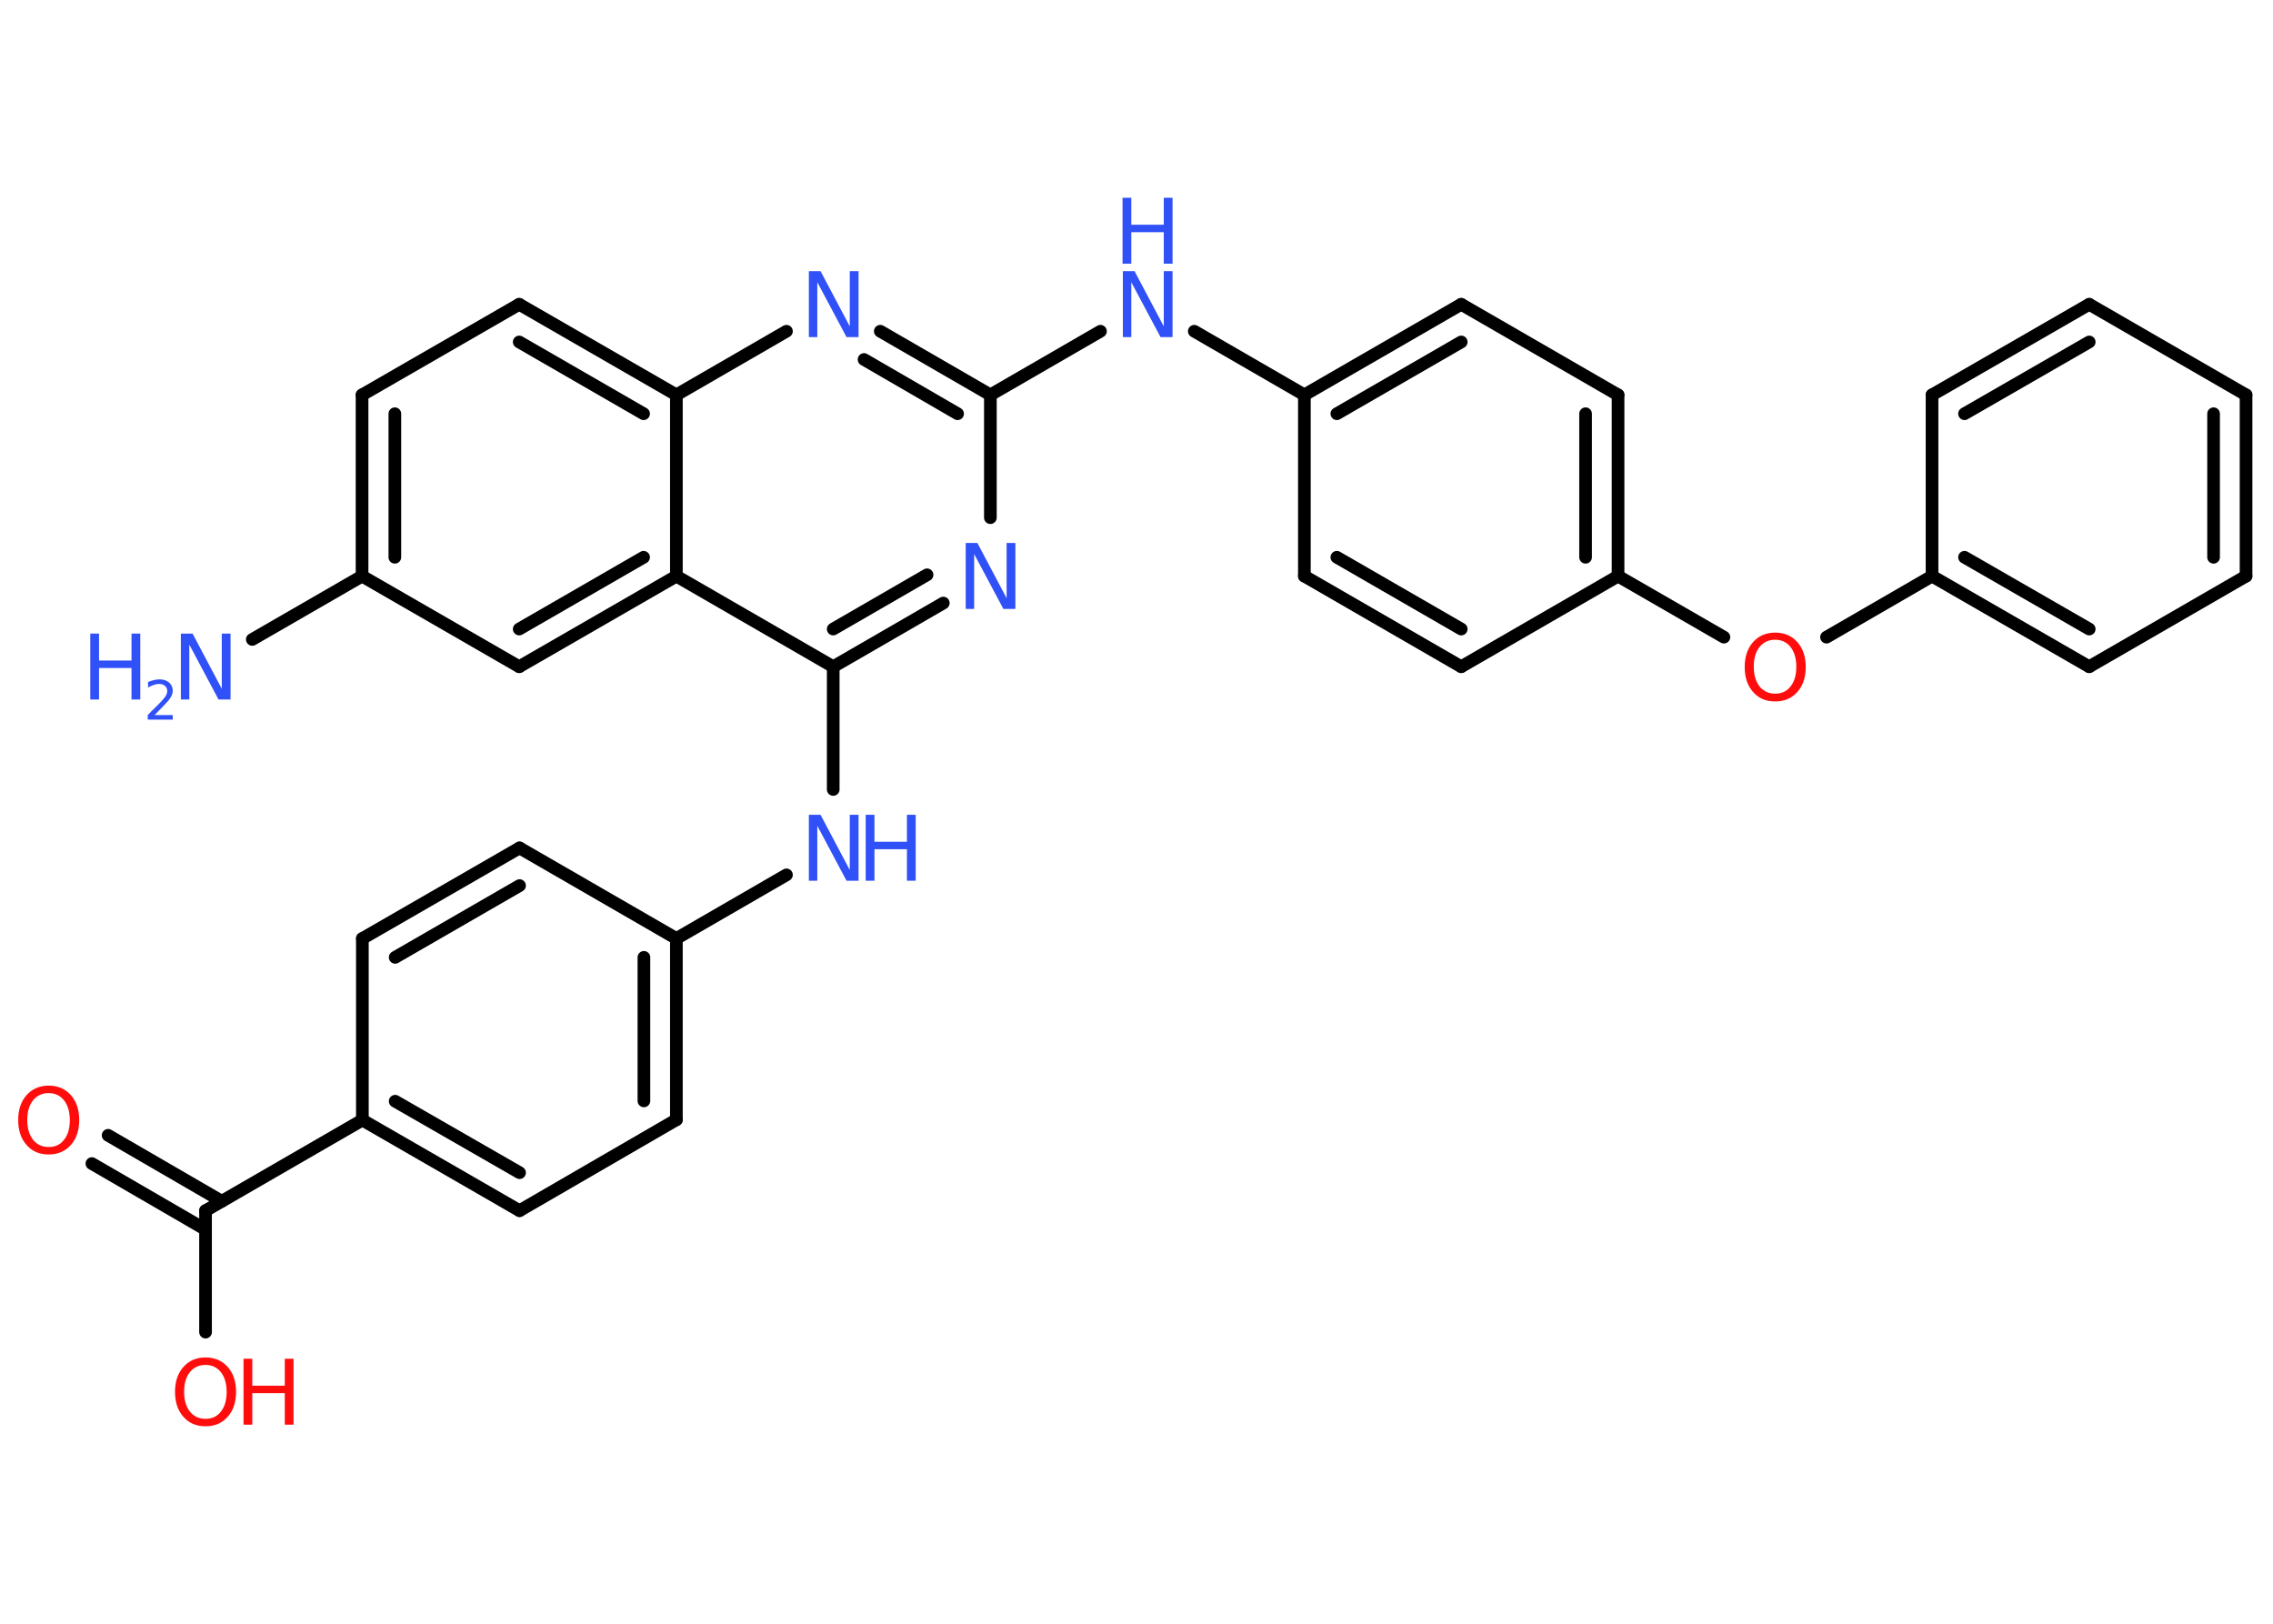 <?xml version='1.0' encoding='UTF-8'?>
<!DOCTYPE svg PUBLIC "-//W3C//DTD SVG 1.1//EN" "http://www.w3.org/Graphics/SVG/1.1/DTD/svg11.dtd">
<svg version='1.2' xmlns='http://www.w3.org/2000/svg' xmlns:xlink='http://www.w3.org/1999/xlink' width='70.0mm' height='50.0mm' viewBox='0 0 70.0 50.0'>
  <desc>Generated by the Chemistry Development Kit (http://github.com/cdk)</desc>
  <g stroke-linecap='round' stroke-linejoin='round' stroke='#000000' stroke-width='.39' fill='#3050F8'>
    <rect x='.0' y='.0' width='70.0' height='50.0' fill='#FFFFFF' stroke='none'/>
    <g id='mol1' class='mol'>
      <line id='mol1bnd1' class='bond' x1='7.77' y1='19.69' x2='11.15' y2='17.74'/>
      <g id='mol1bnd2' class='bond'>
        <line x1='11.15' y1='12.16' x2='11.15' y2='17.74'/>
        <line x1='12.16' y1='12.74' x2='12.16' y2='17.16'/>
      </g>
      <line id='mol1bnd3' class='bond' x1='11.15' y1='12.16' x2='15.99' y2='9.37'/>
      <g id='mol1bnd4' class='bond'>
        <line x1='20.83' y1='12.16' x2='15.99' y2='9.37'/>
        <line x1='19.82' y1='12.74' x2='15.99' y2='10.53'/>
      </g>
      <line id='mol1bnd5' class='bond' x1='20.83' y1='12.16' x2='24.22' y2='10.2'/>
      <g id='mol1bnd6' class='bond'>
        <line x1='30.5' y1='12.16' x2='27.11' y2='10.2'/>
        <line x1='29.49' y1='12.74' x2='26.61' y2='11.07'/>
      </g>
      <line id='mol1bnd7' class='bond' x1='30.5' y1='12.16' x2='33.89' y2='10.2'/>
      <line id='mol1bnd8' class='bond' x1='36.78' y1='10.2' x2='40.17' y2='12.16'/>
      <g id='mol1bnd9' class='bond'>
        <line x1='45.0' y1='9.37' x2='40.17' y2='12.16'/>
        <line x1='45.0' y1='10.53' x2='41.17' y2='12.74'/>
      </g>
      <line id='mol1bnd10' class='bond' x1='45.0' y1='9.37' x2='49.83' y2='12.16'/>
      <g id='mol1bnd11' class='bond'>
        <line x1='49.83' y1='17.74' x2='49.83' y2='12.16'/>
        <line x1='48.83' y1='17.16' x2='48.83' y2='12.74'/>
      </g>
      <line id='mol1bnd12' class='bond' x1='49.83' y1='17.74' x2='53.09' y2='19.62'/>
      <line id='mol1bnd13' class='bond' x1='56.25' y1='19.62' x2='59.5' y2='17.74'/>
      <g id='mol1bnd14' class='bond'>
        <line x1='59.5' y1='17.74' x2='64.34' y2='20.53'/>
        <line x1='60.5' y1='17.16' x2='64.34' y2='19.37'/>
      </g>
      <line id='mol1bnd15' class='bond' x1='64.34' y1='20.53' x2='69.17' y2='17.74'/>
      <g id='mol1bnd16' class='bond'>
        <line x1='69.17' y1='17.74' x2='69.17' y2='12.16'/>
        <line x1='68.17' y1='17.16' x2='68.17' y2='12.74'/>
      </g>
      <line id='mol1bnd17' class='bond' x1='69.17' y1='12.16' x2='64.34' y2='9.37'/>
      <g id='mol1bnd18' class='bond'>
        <line x1='64.34' y1='9.37' x2='59.5' y2='12.16'/>
        <line x1='64.34' y1='10.53' x2='60.5' y2='12.74'/>
      </g>
      <line id='mol1bnd19' class='bond' x1='59.5' y1='17.74' x2='59.5' y2='12.16'/>
      <line id='mol1bnd20' class='bond' x1='49.83' y1='17.74' x2='45.0' y2='20.53'/>
      <g id='mol1bnd21' class='bond'>
        <line x1='40.17' y1='17.74' x2='45.0' y2='20.53'/>
        <line x1='41.17' y1='17.16' x2='45.0' y2='19.37'/>
      </g>
      <line id='mol1bnd22' class='bond' x1='40.17' y1='12.16' x2='40.17' y2='17.74'/>
      <line id='mol1bnd23' class='bond' x1='30.5' y1='12.16' x2='30.5' y2='15.94'/>
      <g id='mol1bnd24' class='bond'>
        <line x1='25.66' y1='20.53' x2='29.05' y2='18.57'/>
        <line x1='25.66' y1='19.37' x2='28.55' y2='17.7'/>
      </g>
      <line id='mol1bnd25' class='bond' x1='25.66' y1='20.53' x2='25.66' y2='24.31'/>
      <line id='mol1bnd26' class='bond' x1='24.22' y1='26.94' x2='20.83' y2='28.9'/>
      <g id='mol1bnd27' class='bond'>
        <line x1='20.83' y1='34.48' x2='20.83' y2='28.9'/>
        <line x1='19.83' y1='33.9' x2='19.83' y2='29.48'/>
      </g>
      <line id='mol1bnd28' class='bond' x1='20.83' y1='34.48' x2='16.0' y2='37.28'/>
      <g id='mol1bnd29' class='bond'>
        <line x1='11.16' y1='34.49' x2='16.0' y2='37.28'/>
        <line x1='12.17' y1='33.91' x2='16.0' y2='36.11'/>
      </g>
      <line id='mol1bnd30' class='bond' x1='11.16' y1='34.49' x2='6.33' y2='37.28'/>
      <g id='mol1bnd31' class='bond'>
        <line x1='6.33' y1='37.86' x2='2.83' y2='35.83'/>
        <line x1='6.83' y1='36.99' x2='3.33' y2='34.96'/>
      </g>
      <line id='mol1bnd32' class='bond' x1='6.33' y1='37.28' x2='6.33' y2='41.02'/>
      <line id='mol1bnd33' class='bond' x1='11.16' y1='34.49' x2='11.16' y2='28.9'/>
      <g id='mol1bnd34' class='bond'>
        <line x1='16.0' y1='26.11' x2='11.16' y2='28.9'/>
        <line x1='16.0' y1='27.27' x2='12.17' y2='29.48'/>
      </g>
      <line id='mol1bnd35' class='bond' x1='20.83' y1='28.9' x2='16.0' y2='26.11'/>
      <line id='mol1bnd36' class='bond' x1='25.66' y1='20.53' x2='20.83' y2='17.74'/>
      <line id='mol1bnd37' class='bond' x1='20.83' y1='12.16' x2='20.83' y2='17.74'/>
      <g id='mol1bnd38' class='bond'>
        <line x1='15.99' y1='20.53' x2='20.83' y2='17.74'/>
        <line x1='15.99' y1='19.37' x2='19.82' y2='17.16'/>
      </g>
      <line id='mol1bnd39' class='bond' x1='11.15' y1='17.74' x2='15.99' y2='20.53'/>
      <g id='mol1atm1' class='atom'>
        <path d='M5.56 19.51h.37l.9 1.7v-1.7h.27v2.03h-.37l-.9 -1.69v1.69h-.26v-2.03z' stroke='none'/>
        <path d='M2.78 19.51h.27v.83h1.0v-.83h.27v2.03h-.27v-.97h-1.0v.97h-.27v-2.03z' stroke='none'/>
        <path d='M4.75 22.02h.57v.14h-.77v-.14q.09 -.1 .26 -.26q.16 -.16 .2 -.21q.08 -.09 .11 -.15q.03 -.06 .03 -.12q.0 -.1 -.07 -.16q-.07 -.06 -.18 -.06q-.08 .0 -.16 .03q-.09 .03 -.18 .08v-.17q.1 -.04 .19 -.06q.09 -.02 .16 -.02q.19 .0 .3 .1q.11 .1 .11 .25q.0 .07 -.03 .14q-.03 .07 -.1 .16q-.02 .02 -.13 .14q-.11 .11 -.31 .32z' stroke='none'/>
      </g>
      <path id='mol1atm6' class='atom' d='M24.9 8.35h.37l.9 1.7v-1.7h.27v2.03h-.37l-.9 -1.69v1.69h-.26v-2.03z' stroke='none'/>
      <g id='mol1atm8' class='atom'>
        <path d='M34.57 8.35h.37l.9 1.7v-1.7h.27v2.03h-.37l-.9 -1.69v1.69h-.26v-2.03z' stroke='none'/>
        <path d='M34.57 6.09h.27v.83h1.0v-.83h.27v2.03h-.27v-.97h-1.0v.97h-.27v-2.03z' stroke='none'/>
      </g>
      <path id='mol1atm13' class='atom' d='M54.67 19.7q-.3 .0 -.48 .22q-.18 .22 -.18 .61q.0 .38 .18 .61q.18 .22 .48 .22q.3 .0 .47 -.22q.18 -.22 .18 -.61q.0 -.38 -.18 -.61q-.18 -.22 -.47 -.22zM54.67 19.48q.42 .0 .68 .29q.26 .29 .26 .77q.0 .48 -.26 .77q-.26 .29 -.68 .29q-.43 .0 -.68 -.29q-.26 -.29 -.26 -.77q.0 -.48 .26 -.77q.26 -.29 .68 -.29z' stroke='none' fill='#FF0D0D'/>
      <path id='mol1atm22' class='atom' d='M29.73 16.72h.37l.9 1.7v-1.7h.27v2.03h-.37l-.9 -1.69v1.69h-.26v-2.03z' stroke='none'/>
      <g id='mol1atm24' class='atom'>
        <path d='M24.9 25.09h.37l.9 1.7v-1.7h.27v2.03h-.37l-.9 -1.69v1.69h-.26v-2.03z' stroke='none'/>
        <path d='M26.66 25.09h.27v.83h1.0v-.83h.27v2.03h-.27v-.97h-1.0v.97h-.27v-2.03z' stroke='none'/>
      </g>
      <path id='mol1atm30' class='atom' d='M1.5 33.66q-.3 .0 -.48 .22q-.18 .22 -.18 .61q.0 .38 .18 .61q.18 .22 .48 .22q.3 .0 .47 -.22q.18 -.22 .18 -.61q.0 -.38 -.18 -.61q-.18 -.22 -.47 -.22zM1.5 33.43q.42 .0 .68 .29q.26 .29 .26 .77q.0 .48 -.26 .77q-.26 .29 -.68 .29q-.43 .0 -.68 -.29q-.26 -.29 -.26 -.77q.0 -.48 .26 -.77q.26 -.29 .68 -.29z' stroke='none' fill='#FF0D0D'/>
      <g id='mol1atm31' class='atom'>
        <path d='M6.33 42.03q-.3 .0 -.48 .22q-.18 .22 -.18 .61q.0 .38 .18 .61q.18 .22 .48 .22q.3 .0 .47 -.22q.18 -.22 .18 -.61q.0 -.38 -.18 -.61q-.18 -.22 -.47 -.22zM6.33 41.8q.42 .0 .68 .29q.26 .29 .26 .77q.0 .48 -.26 .77q-.26 .29 -.68 .29q-.43 .0 -.68 -.29q-.26 -.29 -.26 -.77q.0 -.48 .26 -.77q.26 -.29 .68 -.29z' stroke='none' fill='#FF0D0D'/>
        <path d='M7.5 41.84h.27v.83h1.0v-.83h.27v2.03h-.27v-.97h-1.0v.97h-.27v-2.03z' stroke='none' fill='#FF0D0D'/>
      </g>
    </g>
  </g>
</svg>
